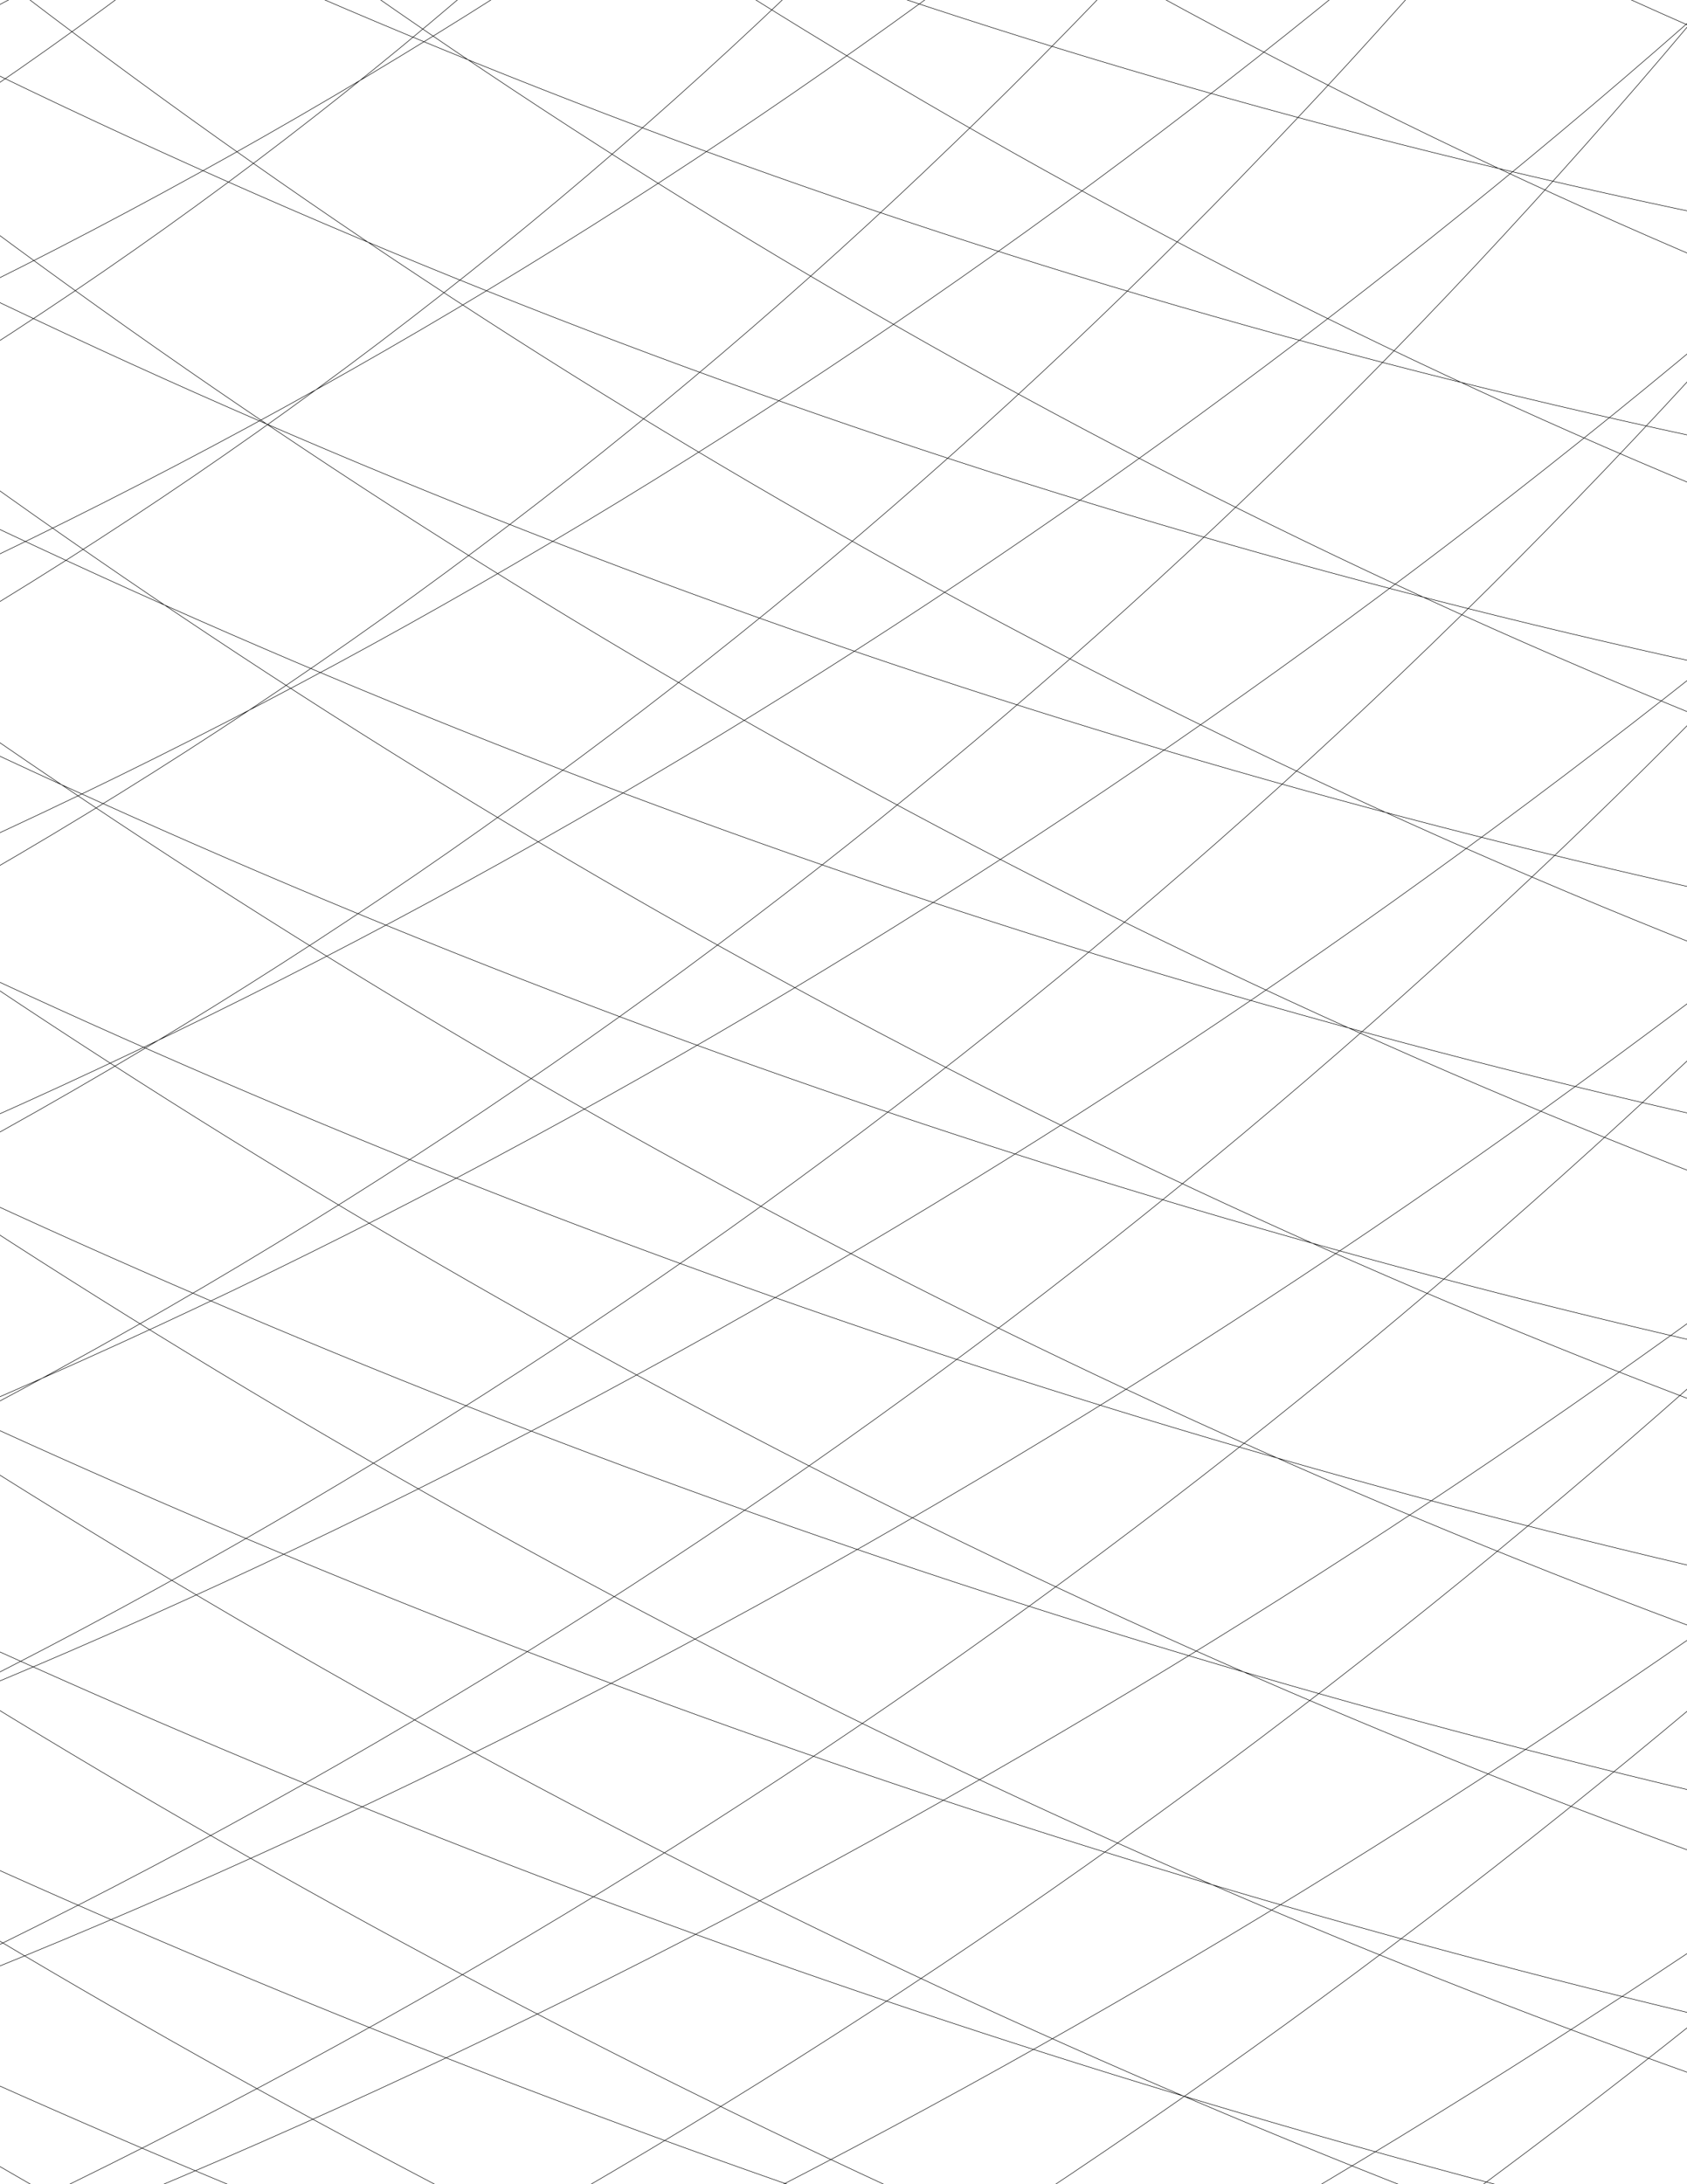 <?xml version="1.0" encoding="UTF-8" standalone="no"?>
<!-- Created with Inkscape (http://www.inkscape.org/) -->

<svg
   xmlns:dc="http://purl.org/dc/elements/1.1/"
   xmlns:cc="http://creativecommons.org/ns#"
   xmlns:rdf="http://www.w3.org/1999/02/22-rdf-syntax-ns#"
   xmlns:svg="http://www.w3.org/2000/svg"
   xmlns="http://www.w3.org/2000/svg"
   xmlns:sodipodi="http://sodipodi.sourceforge.net/DTD/sodipodi-0.dtd"
   xmlns:inkscape="http://www.inkscape.org/namespaces/inkscape"
   width="765"
   height="990"
   id="svg2"
   version="1.1"
   inkscape:version="0.48.2 r9819"
   sodipodi:docname="New document 1">
  <sodipodi:namedview
     id="base"
     pagecolor="#ffffff"
     bordercolor="#666666"
     borderopacity="1.0"
     inkscape:pageopacity="0.0"
     inkscape:pageshadow="2"
     inkscape:zoom="0.04375"
     inkscape:cx="476.67798"
     inkscape:cy="3222.2425"
     inkscape:document-units="px"
     inkscape:current-layer="layer1"
     showgrid="false"
     inkscape:window-width="1280"
     inkscape:window-height="749"
     inkscape:window-x="-4"
     inkscape:window-y="-4"
     inkscape:window-maximized="1"
     showguides="true"
     inkscape:guide-bbox="true" />
  <defs
     id="defs4" />
  <g
     inkscape:label="Layer 1"
     inkscape:groupmode="layer"
     id="layer1"
     transform="translate(0,-62.362)">
    <path
       sodipodi:nodetypes="cccssssssssssssssssssssssssssssssssssssssssssssssssssssssssssssssssssssssssssssssssssssssssssssssssssssssssssssssssssssssssssssssssssssssssssssssssssssssssssssssssssssssssssssssssssssssssssssssssssssssssssssssssssssssssssccsssssssssssssssssssssssssssssssssssssssssssssssssssssssssssssssssssssssssssssssssssssssssssssssssssssssssssssssssssssssssssssssssssssssssssssssssssssssssssssssssssssssssssssssssssssssssssssssssssssssssssssssssssssssssccc"
       inkscape:connector-curvature="0"
       id="path3601"
       d="m 3874.805,1049.691 c -20.487,31.083 -35.433,53.265 -31.115,46.836 11.657,-17.492 66.147,-101.598 97.175,-151.6 53.693,-90.629 56.634,-95.577 23.417,-38.526 -50.363,82.587 -158.625,246.002 -230.879,346.013 -100.893,129.543 -101.749,130.35 -20.403,26.573 97.62,-134.615 259.89,-387.984 350.341,-549.941 99.57,-201.969 98.253,-198.567 10.969,-19.892 -113.744,204.097 -339.974,542.488 -494.146,736.302 -191.942,210.685 -185.968,204.146 -7.459,7.811 187.093,-237.844 462.127,-671.854 599.779,-947.903 129.105,-322.545 124.882,-309.489 0.845,0.011 -166.474,328.763 -513.381,843.35 -757.578,1122.776 -296.038,278.419 -281.801,265.708 7.581,-9.279 284.235,-333.705 670.581,-950.161 844.45,-1344.183 140.442,-448.726 135.07,-425.452 -6.848,20.977 -209.019,457.206 -677.898,1147.318 -1020.06,1504.2 -411.129,330.834 -387.481,313.431 24.549,-24.512 C 3654.271,1353.189 4149.826,553.236 4348.767,37.881 4481.592,-540.256 4476.915,-506.494 4336.751,80.656 4095.545,669.656 3503.814,1534.257 3056.267,1960.027 c -535.289,366.606 -501.313,346.164 43.277,-37.734 500.498,-502.891 1102.853,-1487.157 1315.481,-2126.472 105.825,-708.474 103.726,-664.236 -14.587,65.192 -262.807,723.548 -977.991,1761.451 -1537.733,2247.089 -666.527,384.693 -621.534,362.986 63.572,-48.792 618.699,-575.535 1325.199,-1744.779 1539.92,-2509.89 59.275,-837.444 61.635,-782.999 -14.505,87.994 -273.616,860.218 -1112.614,2070.149 -1790.709,2606.201 -802.759,384.279 -746.317,363.182 85.246,-57.564 742.917,-639.747 1550.696,-1994.531 1755.752,-2886.428 -6.739,-962.755 1.924,-898.627 -11.733,110.933 -273.455,998.343 -1236.408,2378.97 -2038.332,2955.587 -941.842,364.78 -873.764,346.227 108.097,-63.934 872.614,-695.219 1778.596,-2235.988 1962.117,-3254.825 -91.889,-1082.114 -75.143,-1009.082 -6.252,133.783 C 4253.696,318.391 3166.868,1868.328 2236.352,2475.311 c -1081.587,325.849 -1001.944,311.803 131.903,-67.8 1007.235,-741.673 2008.147,-2468.769 2158.207,-3613.82 -195.602,-1193.278 -169.092,-1112.371 1.938,156.29 C 4288.7,226.148 3078.297,1943.953 2015.14,2570.807 795.373,2838.169 886.237,2830.596 2171.599,2501.719 3317.798,1722.861 4410.176,-190.803 4514.851,-1460.469 4197.781,-2754.522 4235.613,-2666.987 4527.667,-1282.252 4321.723,132.197 2988.248,2016.398 1789.158,2652.365 434.999,2841.801 536.48,2842.631 1970.689,2584.635 3259.614,1778.076 4439.811,-322.284 4487.241,-1714.083 4031.994,-3096.413 4082.547,-3003.727 4513.581,-1514.772 4352.678,36.58 2896.849,2085.656 1559.278,2719.781 76.719,2812.194 187.964,2823.296 1766.177,2656.098 3201.005,1831.492 4465.187,-455.576 4443.632,-1966.147 c -608.864,-1456.095 -544.371,-1359.928 42.455,219.347 -104.603,1686.135 -1681.859,3898.526 -3159.694,4519.701 -1602.8,-23.131 -1482.909,0.016 232.322,-56.915 1583.311,-832.856 2927.473,-3306.527 2825.38,-4931.624 -776.442,-1513.482 -696.991,-1415.673 61.078,238.077 C 4408.056,-159.492 2710.497,2214.622 1091.384,2811.634 -621.39,2655.235 -494.203,2692.073 1348.967,2764.214 3082.738,1933.013 4502.704,-727.034 4308.761,-2461.544 3352.464,-4014.297 3447.661,-3916.849 4390.871,-2206.275 4432.313,-259.859 2615.779,2274.349 855.147,2835.936 -955.327,2529.559 -822.422,2581.581 1137.587,2800.731 3023.198,1981.156 4514.628,-864.916 4217.827,-2702.862 3071.274,-4275.204 3182.759,-4180.238 4323.266,-2432.152 4454.171,-361.714 2520.191,2330.922 618.56,2845.821 -1275.42,2373.977 -1138.583,2442.494 925.224,2825.526 2963.462,2027.584 4521.857,-1004.03 4111.557,-2938.589 2766.389,-4509.465 2894.444,-4419.202 4242.481,-2654.412 4473.546,-464.997 2423.846,2384.361 382.496,2841.357 -1579.016,2189.969 -1440.218,2276.088 712.533,2838.625 2903.583,2072.318 4524.292,-1144.208 3990.279,-3167.737 2440.331,-4714.926 2584.955,-4631.657 4148.692,-2872.276 4490.36,-569.662 2326.85,2434.691 147.829,2822.665 -1863.602,1979.258 -1724.983,2083.854 500.155,2840.086 2843.615,2115.385 4521.841,-1285.291 3854.385,-3389.341 2095.817,-4889.672 2256.738,-4815.714 4042.116,-3084.976 4504.529,-675.635 2229.32,2481.932 -84.599,2789.915 -2126.853,1743.78 -1990.688,1867.477 288.716,2830.005 2783.604,2156.811 4514.417,-1427.1 3704.328,-3602.459 1735.738,-5032.042 1912.387,-4969.721 3923.023,-3291.742 4515.975,-782.861 2131.353,2526.119 -313.944,2743.332 -2366.638,1485.668 -2235.31,1628.828 78.848,2808.51 c 2644.755,-611.889 4423.091,-4377.972 3461.775,-6614.683 -2177.484,-1334.477 -1985.961,-1286.08 251.101,314.343 732.895,2600.558 -1758.669,6059.112 -4331.121,6175.015 -2041.633,-1475.936 -1917.61,-1313.24 410.553,92.58 C 2663.655,2234.847 4484.33,-1712.188 3363.847,-3999.592 957.166,-5217.828 1160.671,-5187.107 3648.574,-3684.505 4529.404,-975.997 1957.547,2596.884 -760.168,2609.793 -2779.665,890.924 -2667.693,1071.927 -333.765,2731.962 2626.986,2257.362 4465.482,-1832.152 3174.639,-4181.862 567.753,-5253.709 783.311,-5241.224 3493.982,-3869.048 4532.87,-1085.421 1860.197,2632.348 -975.483,2523.521 -2936.943,577.592 -2837.374,777.172 -535.331,2677.328 2568.619,2292.264 4438.432,-1974.221 2973.689,-4352.17 175.778,-5253.196 401.682,-5260.91 3328.393,-4044.765 4533.37,-1195.822 1762.81,2664.961 -1184.61,2424.775 -3064.232,251.897 -2979.553,469.218 -732.981,2612.117 2510.455,2325.701 4406.133,-2116.118 2761.74,-4509.746 -215.343,-5216.121 18.921,-5245.83 3152.294,-4210.987 4530.832,-1307.112 1665.475,2694.767 -1386.833,2314.006 -3160.6,-83.306 -3093.24,150.625 -926.17,2536.612 2452.535,2357.704 4368.535,-2257.639 2539.596,-4653.858 c -3141.809,-488.773 -2901.39,-542.074 426.627,286.795 1558.961,2947.855 -1397.945,7088.876 -4547.706,6558.763 -1643.904,-2616.795 -1596.201,-2367.688 467.105,259.423 3509.276,-62.82 5439.976,-4849.706 3422.476,-7234.957 -3289.528,-249.363 -3045.399,-327.623 462.651,271.452 1745.606,2980.362 -1299.453,7258.526 -4538.661,6570.766 -1490.295,-2828.895 -1464.465,-2566.333 470.815,297.603 3634.675,61.542 5574.384,-4894.717 3365.242,-7255.033 -3417.8,10.443 -3172.598,-93.886 498.341,252.689 1937.793,3000.899 -1191.868,7414.169 -4512.005,6560.971 -1313.431,-3031.191 -1311.528,-2757.172 471.671,336.951 3754.459,193.851 5697.426,-4929.433 3294.52,-7250.493 -3524.298,288.983 -3280.829,157.754 533.407,230.487 2134.812,3009.023 -1075.764,7555.309 -4467.812,6529.428 -1114.05,-3221.316 -1137.938,-2938.1 469.553,377.251 3868.215,333.755 5808.633,-4954.019 3210.827,-7221.209 -3606.839,584.352 -3368.051,425.693 567.571,204.856 2335.91,3004.309 -951.762,7681.482 -4406.247,6476.237 -893.115,-3396.965 -944.438,-3107.049 464.375,418.293 3975.535,480.88 5907.558,-4968.656 3114.742,-7167.141 -3663.424,894.412 -3432.37,708.115 600.532,175.819 2540.312,2986.399 -820.503,7792.27 -4327.542,6401.57 -651.815,-3555.909 -731.967,-3262.027 456.055,459.855 4076.044,634.836 5993.805,-4973.536 3006.906,-7088.328 -3692.24,1216.806 -3472.052,1003.001 631.989,143.425 2747.215,2954.96 -682.661,7887.296 -4231.994,6305.671 -391.562,-3696.052 -501.661,-3401.118 444.525,501.702 4169.396,795.214 6066.999,-4968.88 2888.008,-6984.897 -3691.694,1548.992 -3485.538,1308.152 661.664,107.753 2955.78,2909.719 -538.967,7966.227 -4119.993,6188.835 -113.97,-3815.403 -254.833,-3522.508 429.739,543.605 4255.273,961.587 6126.818,-4954.905 2758.785,-6857.058 -3660.421,1888.24 -3471.466,1621.198 689.266,68.897 3165.156,2850.443 -390.15,8028.776 -3991.98,6051.436 179.152,-3912.144 7.028,-3624.51 411.666,585.324 4333.365,1133.513 6172.957,-4931.862 2620.029,-6705.111 -3597.331,2231.674 -3428.703,1939.62 714.5,26.979 3374.471,2776.956 -236.987,8074.707 -3848.471,5893.899 485.82,-3984.613 282.274,-3705.563 390.289,626.618 C 1894.469,2605.81 3696.226,-3604.726 -36.377,-5234.166 -3537.963,-2657.878 -3392.711,-2973.397 700.729,-5252.024 4283.555,-2562.891 620.454,2851.805 -2989.331,464.686 c 803.883,-4031.327 569.112,-3764.259 365.618,667.254 4465.166,1492.205 6223.237,-4859.56 2317.27,-6330.496 -3372.647,2918.964 -3253.7,2581.881 756.803,-65.445 3789.317,2586.905 79.178,8116.006 -3517.388,5520.426 1131.045,-4051.017 865.604,-3799.351 337.665,706.982 C 1789.05,2641.435 3497.618,-3847.429 -574.325,-5145.439 -3784.585,-1888.924 -3694.714,-2245.329 199.008,-5261.033 4192.037,-2790.784 439.543,2850.119 -3132.155,44.618 -1667.262,-3998 -1962.451,-3765.148 -2825.685,790.187 1737.287,2657.711 3390.586,-3963.912 -838.882,-5074.932 -3853.363,-1489.228 -3795.142,-1862.381 -52.421,-5243.027 4140.608,-2903.82 350.522,2846.209 -3184.581,-169.972 -1381.684,-4175.265 -1705.322,-3964.596 -2912.499,612.796 1686.178,2673.009 3278.512,-4076.831 -1098.973,-4987.227 c -2785.681,3903.271 -2761.45,3516.25 795.945,-222.715 4388.391,2193.877 565.546,8050.282 -2921.198,4823.356 2142.446,-3938.431 1792.024,-3753.224 234.575,818.356 4625.397,2255.59 6151.146,-4617.713 1636.173,-5314.358 -2524.536,4205.958 -2536.366,3808.253 801.575,-279.204 C 4026.281,-3127.381 175.576,2832.572 -3251.055,-604.459 -770.183,-4446.137 -1145.355,-4289.546 -3057.022,247.635 1586.012,2700.796 3039.639,-4291.018 -1601.277,-4761.36 -3833.327,-270.797 -3882.984,-675.75 -798.137,-5098.646 3963.345,-3237.624 89.725,2822.972 -3265.077,-822.841 -449.609,-4537.752 -847.155,-4412.76 -3114.52,60.921 1536.992,2713.35 2913.065,-4391.817 -1841.286,-4623.952 c -1909.525,4753.945 -1998.441,4345.418 800.475,-396.678 4937.355,1673.981 1045.818,7832.231 -2225.534,3979.656 3143.501,-3558.271 2726.311,-3467.662 104.265,913.141 4650.783,2852.888 5943.984,-4360.274 1089.649,-4343.021 -1558.585,4993.064 -1687.83,4584.834 793.409,-457.069 5104.895,1473.618 1200.475,7726.448 -1975.934,3669.802 3462.259,-3372.141 3028.462,-3318.453 55.289,940.021 4640.831,3054.041 5845.97,-4261.558 905.989,-3984.522 -1181.143,5205.002 -1351.396,4801.118 781.804,-518.14 5263.205,1260.319 1350.968,7604.569 -1719.176,3347.205 3769.049,-3157.153 3321.992,-3142.649 3.774,964.205 4621.659,3255.394 5733.691,-4156.889 723.256,-3610.534 -779.407,5387.019 -990.941,4991.643 765.548,-579.556 5411.396,1034.531 1496.431,7466.953 -1456.338,3012.882 4061.234,-2914.199 3604.533,-2940.83 -50.118,985.49 4593.31,3456.456 5607.332,-4046.568 542.434,-3222.271 -355.859,5536.538 -608.519,5153.923 744.548,-640.969 5548.61,796.757 1636.021,7314.01 -1188.508,2667.871 4336.261,-2644.394 3873.775,-2713.772 -106.215,1003.708 4555.842,3656.736 5467.12,-3930.897 364.488,-2821.013 86.77,5651.214 -206.426,5285.647 718.739,-702.025 5674.006,547.552 1768.902,7146.203 -916.804,2313.262 4591.665,-2349.107 4127.467,-2462.473 -164.33,1018.677 4509.342,3855.76 5313.324,-3810.167 190.373,-2408.091 545.49,5728.931 212.804,5384.707 688.075,-762.348 5786.784,287.536 1894.265,6964.051 -642.352,1950.159 4825.11,-2029.913 4363.438,-2188.115 -224.268,1030.249 4453.922,4053.05 5146.243,-3684.678 21.005,-1984.889 1017.115,5767.838 646.429,5449.189 652.553,-821.577 5886.157,17.377 2011.317,6768.127 -366.303,1579.72 5034.393,-1688.618 4579.634,-1892.087 -285.819,1038.272 4389.718,4248.149 4966.22,-3554.717 -142.722,-1552.84 1498.246,5766.374 1091.5,5477.434 612.181,-879.324 5971.385,-262.204 2119.295,6559.054 -89.797,1203.109 5217.478,-1327.208 4774.1,-1575.949 -348.768,1042.619 4316.888,4440.606 4773.63,-3420.57 -299.955,-1113.411 1985.32,5723.269 1544.908,5468.035 567.002,-935.209 6041.768,-550.44 2217.47,6337.496 186.016,821.522 5372.501,-947.875 4945.034,-1241.441 -412.884,1043.163 4235.62,4629.985 4568.881,-3282.515 -449.883,-668.102 2474.644,5637.583 2003.384,5419.85 517.097,-988.86 6096.635,-846.505 2305.135,6104.181 459.988,436.18 5497.792,-552.966 5090.773,-890.457 -477.934,1039.809 4146.116,4815.853 4352.42,-3140.836 -591.732,-218.465 2962.393,5508.711 2463.525,5332.038 462.561,-1039.887 6135.377,-1149.532 2381.628,5859.867 730.992,48.306 5591.892,-144.975 5209.815,-525.035 -543.68,1032.47 4048.601,4997.801 4124.722,-2995.801 -724.788,233.948 3444.683,5336.391 2921.843,5204.05 403.526,-1087.916 6157.427,-1458.615 2441.993,5603.551 1000.624,-343.968 919.795,-759.03 1855.155,-1139.342 2633.345,-1246.413 766.983,61.614 1616.288,337.067 2328.118,781.992 235.392,5167.516 -4702.689,1173.668 52.319,936.265 -821.601,4200.709 -189.868,3750.482 -1407.931,-981.309 -3808.741,3735.558 2673.843,2973.412 1.782,-646.811 -4338.942,2429.632 -4017.221,1729.842 1512.175,826.85 -2.297,5105.13 -4895.711,1090.325 -215.466,671.884 -493.623,4200.274 82.021,3705.83 -1430.235,-888.796 -3673.617,3784.228 2791.259,3168.889 367.392,-542.743 -4448.214,2035.531 -4070.191,1380.574 1430.38,905.85 -237.635,5030.282 -5080.455,994.973 -482.877,404.514 -174.569,4173.043 344.644,3638.816 -1448.877,-798.493 -3535.972,3827.764 2903.733,3356.618 729.465,-429.166 -4521.933,1639.898 -4093.096,1034.088 1344.84,977.704 -465.037,4943.74 -5255.136,892.685 -748.15,135.213 137.893,4120.501 598.237,3552.538 -1462.112,-708.472 -3396.062,3866.013 3011.161,3536.135 1086.714,-306.72 -4560.599,1245.922 -4086.733,692.941 1256.134,1042.272 -683.915,4846.129 -5419.248,784.096 -1010.49,-134.918 441.662,4043.488 841.322,3447.951 -1470.003,-619.062 -3254.162,3898.832 3113.432,3706.996 1437.879,-176.1 -4565.005,856.688 -4052.135,359.577 1164.845,1099.463 -893.738,4738.096 -5572.341,669.858 -1269.132,-404.789 734.73,3943.037 1072.513,3326.139 -1472.636,-530.584 -3110.545,3926.09 3210.446,3868.777 1781.74,-38.047 -4536.212,475.164 -3990.532,36.31 1071.545,1149.221 -1094.009,4620.316 -5713.993,550.646 -1523.312,-673.3 C 2913.179,236.666 3188.515,-395.397 427.861,-4027.039 -2537.636,-79.37 3729.965,-5.95 2544.981,-3920.389 c -4475.532,104.163 -3903.332,-274.706 976.806,1191.54 -1284.283,4493.482 -5843.832,427.143 -1772.286,-939.364 C 3030.794,8.581 3243.715,-632.517 286.924,-4025.886 -2532.395,-62.424 3675.226,137.683 2729.793,-3768.729 -1654.725,-4022.384 -1062.328,-4340.193 3610.991,-2542.267 2146.832,1816.034 -2350.538,-2242.224 1595.667,-3744.17 3127.046,-230.298 3278.171,-874.432 145.508,-4018.017 -2526.795,-44.632 3614.455,277.864 2903.411,-3605.407 -1361.524,-4201.234 -755.217,-4457.556 3688.68,-2351.348 2055.397,1864.155 -2378.11,-2181.302 1436.965,-3811.201 3200.937,-477.967 3291.456,-1119.329 3.944,-4003.361 -2520.824,-26.003 3547.88,414.356 3065.121,-3431.248 -1053.636,-4351.342 -439.608,-4546.376 3754.674,-2156.811 1963.327,1909.021 -2404.695,-2118.942 1273.907,-3868.976 3251.664,-732.334 3283.298,-1365.346 -137.445,-3981.863 -2514.465,-6.541 3475.736,546.939 3214.263,-3247.129 -733.866,-4471.533 -118.145,-4606.09 3808.839,-1959.369 1870.748,1950.66 -2430.226,-2055.152 1107.033,-3917.193 3278.613,-991.226 3253.59,-1610.607 -278.316,-3953.486 -2507.702,13.747 3398.266,675.405 3350.248,-3053.956 -405.098,-4560.911 206.509,-4636.376 3851.083,-1759.74 1777.773,1989.111 -2454.633,-1989.94 936.897,-3955.583 3281.378,-1252.421 3202.39,-1853.212 -418.33,-3918.208 -2500.517,34.854 3315.716,799.563 3472.548,-2852.672 -70.292,-4618.852 531.664,-4637.157 3881.359,-1558.65 1684.524,2024.409 -2477.847,-1923.318 764.076,-3983.907 3259.76,-1513.653 3129.924,-2091.277 -557.144,-3876.023 -2492.893,56.77 3228.343,919.232 3580.708,-2644.243 267.567,-4645.015 854.661,-4608.597 3899.661,-1356.808 1591.111,2056.597 -2499.796,-1855.303 589.169,-4001.96 3213.772,-1772.646 3036.583,-2322.925 -694.404,-3826.945 -2484.811,79.493 3136.405,1034.246 3674.333,-2429.672 605.472,-4639.343 1172.859,-4551.102 3906.029,-1154.932 1497.646,2085.72 -2520.41,-1785.911 412.785,-4009.574 3143.643,-2027.118 2922.926,-2546.322 -829.761,-3771.005 -2476.251,103.013 3040.162,1144.464 3753.106,-2209.968 940.442,-4602.062 1483.688,-4465.311 3900.541,-953.721 1404.235,2111.828 -2539.617,-1715.162 235.549,-4006.616 3049.81,-2274.819 2789.674,-2759.671 -962.859,-3708.253 -2467.195,127.32 2939.88,1249.749 3816.776,-1986.159 1269.537,-4533.672 1784.642,-4352.094 3883.32,-753.862 1310.976,2134.973 -2557.343,-1643.08 58.097,-3992.991 2932.927,-2513.532 2637.704,-2961.249 -1093.344,-3638.756 -2457.622,152.405 2835.824,1349.981 3865.166,-1759.279 1589.878,-4434.95 2073.32,-4212.538 3854.524,-556.04 1217.968,2155.209 -2573.515,-1569.691 -118.92,-3968.643 2793.852,-2741.11 2468.053,-3149.399 -1220.865,-3562.6 -2447.511,178.255 2728.265,1445.055 3898.166,-1530.375 1898.693,-4306.934 2347.44,-4047.935 3814.354,-360.912 1125.306,2172.595 -2588.059,-1495.028 -294.851,-3933.555 2633.641,-2955.487 2281.898,-3322.561 -1345.063,-3479.893 -2436.84,204.866 2617.471,1534.88 3915.741,-1300.482 2193.311,-4150.919 2604.843,-3859.783 3763.047,-169.129 1033.083,2187.19 -2600.904,-1419.118 -469.036,-3887.749 2453.551,-3154.691 2080.56,-3479.274 -1465.594,-3390.756 -2425.588,232.223 2503.711,1619.379 3917.923,-1070.641 2471.217,-3968.434 2843.531,-3649.754 3700.874,18.684 941.378,2199.057 -2611.974,-1341.998 -640.817,-3831.29 c 2895.831,494.414 2506.305,213.095 -941.288,535.952 -831.627,3555.65 3969.361,4993.824 5486.919,2453.463 C 2730.05,-3761.24 3061.664,-3419.695 3628.142,201.928 850.278,2208.261 -2621.194,-1263.708 -809.529,-3764.285 c 2849.169,263.954 2447.776,26.174 -884.729,570.486 C -2401.248,289.124 2268.367,1772.155 3876.583,-615.194 2967.634,-3531.3 3257.591,-3171.598 3545.192,380.014 759.863,2214.867 -2628.492,-1184.295 -974.515,-3686.878 c 2783.708,43.385 2375.036,-151.06 -827.194,600.554 -586.406,3404.967 3949.022,4926.671 5635.176,2694.733 C 3181.993,-3280.771 3429.845,-2907.598 3452.392,552.392 670.201,2218.944 -2633.794,-1103.797 -1135.126,-3599.259 c 2700.718,-165.71 2289.209,-317.494 -769.008,626.146 -470.172,3321.97 3928.492,4876.149 5679.899,2801.082 C 3371.366,-3011.979 3577.167,-2629.936 3350.146,718.528 581.371,2220.56 -2637.026,-1022.27 -1290.712,-3501.659 1310.878,-3863.543 900.786,-3973.779 -2001.203,-2854.39 -2359.797,379.752 1899.757,1960.214 3703.842,42.539 3534.224,-2727.395 3698.509,-2340.956 3238.877,877.923 493.43,2219.788 -2638.117,-939.767 -1440.643,-3394.349 c 2487.844,-543.85 2083.208,-614.061 -651.963,663.956 -251.96,3141.698 3866.376,4742.269 5710.724,2981.606 51.165,-2680.831 174.924,-2294.287 -499.077,778.888 -2712.59,1186.596 -5756.034,-1886.445 -4703.342,-4307.74 2361.112,-710.476 1965.699,-742.567 -593.738,676.261 -150.547,3044.884 3824.686,4659.415 5697.113,3054.49 256.433,-2574.459 341.082,-2191.882 -527.964,721.513 -2670.627,1036.738 -5624.696,-1946.687 -4712.188,-4326.511 2223.109,-860.801 1840.387,-857.021 -536.128,684.258 -54.625,2943.964 3775.835,4566.347 5664.45,3115.028 444.881,-2452.761 492.232,-2077.954 -551.658,663.679 -2619.997,892.778 -5483.411,-1998.061 -4705.977,-4328.56 2075.634,-994.044 1708.735,-956.95 -479.437,688.05 35.551,2839.205 3719.794,4463.385 5613.043,3162.715 615.417,-2317.77 627.638,-1954.235 -570.23,605.804 -2561.166,755.166 -5332.624,-2040.268 -4684.66,-4313.942 1920.531,-1109.612 1572.233,-1042.022 -423.957,687.75 119.738,2730.907 3656.525,4350.891 5543.251,3197.121 767.171,-2171.596 746.747,-1822.498 -583.781,548.293 -2494.621,624.319 -5172.8,-2073.032 -4648.232,-4282.782 1759.692,-1207.099 1432.395,-1112.054 -369.974,683.498 197.71,2619.377 3586.005,4229.245 5455.505,3217.864 899.493,-2016.382 849.181,-1684.529 -592.439,491.539 -2420.864,500.628 -5004.427,-2096.117 -4596.73,-4235.275 1595.023,-1286.286 1290.729,-1167.002 -317.765,675.462 269.254,2504.931 3508.222,4098.852 5350.285,3224.638 1011.964,-1854.317 934.749,-1542.127 -596.365,435.919 -2340.415,384.44 -4827.999,-2109.333 -4530.229,-4171.684 1428.427,-1347.153 1148.728,-1206.972 -267.589,663.813 323.129,2368.966 3439.873,3958.572 5228.125,3217.209 1099.355,-1670.089 995.557,-1376.934 -595.74,381.787 -2234.579,280.56 -4648.012,-2130.026 -4448.858,-4092.337 1247.745,-1381.784 991.953,-1220.862 -219.692,648.753 C -2204.318,667.498 760.995,2229.421 2503.751,1612.118 3674.23,109.878 3549.973,379.402 1912.978,1941.599 -230.38,2122.143 -2544.326,-180.464 -2439.793,-2056.04 c 1084.353,-1405.862 855.427,-1230.991 -174.309,630.496 C -2181.092,705.191 632.454,2233.86 2321.277,1733.582 3543.317,399.496 3402.012,644.214 1739.576,2012.903 -307.515,2101.73 -2520.483,-90.968 -2502.606,-1875.144 c 924.597,-1412.875 722.873,-1227.525 -131.652,609.273 477.399,2009.192 3139.014,3499.159 4766.109,3108.346 1254.497,-1167.658 1099.589,-948.499 -568.775,231.601 -1946.339,5.618 -4056.814,-2075.413 -4117.336,-3764.089 770.168,-1403.533 595.585,-1211.117 -91.919,585.335 C -2131.59,781.86 378.096,2227.803 1936.34,1938.425 3204.854,933.507 3039.771,1126.772 1384.07,2125.016 -457.594,2056.111 -2464.037,88.324 -2594.452,-1501.331 c 622.68,-1378.721 474.78,-1182.54 -55.288,558.935 C -2105.261,820.776 252.659,2217.516 1735.635,2021.121 3000.563,1173.405 2828.672,1340.845 1203.158,2165.657 -530.49,2031.053 -2431.333,177.909 -2622.921,-1309.812 c 483.623,-1339.457 361.589,-1142.673 -21.916,530.351 C -2077.843,860.041 128.62,2202.542 1530.632,2090.311 2775.399,1392.52 2599.958,1534.599 1020.928,2195.968 -601.925,2004.597 -2395.582,267.307 -2639.449,-1116.181 c 354.38,-1286.925 257.043,-1092.51 8.059,499.865 C -2049.308,899.623 6.152,2183.001 1322.241,2145.806 2531.452,1589.061 2355.571,1706.61 837.974,2215.95 -671.885,1976.815 -2356.739,356.41 -2643.865,-921.185 -2407.671,-2143.613 -2481.793,-1954.323 -2609.341,-453.411 -2019.63,939.489 -114.588,2159.018 1111.372,2187.477 2270.968,1761.44 2097.569,1855.639 654.879,2225.64 -740.35,1947.781 -2314.77,445.095 -2636.041,-725.581 c 130.163,-1147.393 77.481,-965.724 57.384,434.37 C -1988.785,979.6 -233.44,2130.726 898.948,2215.255 1996.325,1908.295 1828.099,1980.643 472.215,2225.105 -807.313,1917.565 -2269.64,533.245 -2615.902,-530.149 c 37.224,-1063.333 3.959,-891.503 76.573,399.975 C -1956.743,1019.925 -350.268,2098.258 685.876,2229.132 1710.002,2028.495 1549.39,2080.776 290.555,2214.446 -872.76,1886.239 -2221.319,620.733 -2583.419,-335.664 c -41.848,-971.86 -57.938,-811.781 92.044,364.889 C -1923.483,1060.422 -464.928,2061.755 473.06,2229.159 1414.578,2121.148 1263.725,2155.399 110.45,2193.794 -936.687,1853.873 -2169.784,707.434 -2538.612,-142.91 c -106.459,-874.654 -107.793,-727.905 103.775,329.428 545.859,914.535 1857.541,1834.839 2696.239,2028.929 851.288,-29.838 712.028,-11.367 -328.954,-52.136 C -999.086,1820.536 -2115.017,793.211 -2481.554,47.318 -2637.745,-726.115 -2626.877,-593.938 -2369.782,341.236 -1853.205,1141.777 -687.248,1977.214 51.778,2188.164 807.01,2221.487 680.852,2226.602 -242.927,2123.186 -1059.952,1786.297 -2057.003,877.935 -2412.367,234.236 c -190.813,-669.951 -170.392,-553.236 116.06,258.665 480.167,689.652 1501.639,1436.573 2141.359,1654.631 655.185,81.11 543.284,75.423 -260.206,-73.893 C -1119.288,1751.224 -1995.736,961.462 -2331.226,417.062 c -210.285,-565.985 -183.009,-465.253 116.693,223.986 436.767,582.284 1315.075,1237.24 1856.594,1452.78 553,113.36 456.15,99.513 -225.804,-78.915 C -1177.088,1715.385 -1931.217,1043.651 -2238.354,595.022 c -214.754,-463.296 -183.331,-378.716 113.744,190.182 386.548,478.863 1123.102,1038.61 1568.238,1242.179 450.511,130.107 369.151,110.785 -191.845,-80.107 C -1233.35,1678.849 -1863.455,1124.353 -2134.029,767.347 c -204.555,-363.617 -171.652,-294.996 107.318,157.564 329.696,379.795 925.989,841.303 1277.252,1023.666 349.549,131.589 283.754,109.478 -158.652,-77.55 -379.958,-229.339 -884.365,-667.62 -1110.464,-937.734 -180.223,-268.664 -148.43,-215.457 97.537,126.422 266.416,285.47 724.042,645.949 984.59,798.121 251.906,118.243 201.387,95.983 -126.547,-71.358 -278.232,-182.491 -655.346,-505.849 -829.377,-694.354 -142.485,-180.083 -114.276,-141.42 84.549,97.04 196.914,196.257 517.648,453.222 691.214,566.472 159.359,90.73 123.474,70.87 -95.838,-61.666 -180.307,-128.101 -428.767,-338.22 -543.395,-450.839 -92.348,-99.544 -70.017,-74.207 68.525,69.692 121.299,112.402 307.453,263.984 398.061,329.668 73.836,50.085 51.623,35.052 -66.823,-48.634 -86.177,-66.131 -206.02,-166.054 -253.381,-208.23 -31.718,-29.204 -17.395,-15.719 49.654,44.634 38.247,32.938 99.251,83.303 106.065,88.697 2.528,1.994 -19.512,-15.847 -39.775,-32.439"
       style="fill:none;stroke:#000000;stroke-width:0.229px;stroke-linecap:butt;stroke-linejoin:miter;stroke-opacity:1" />
  </g>
</svg>
